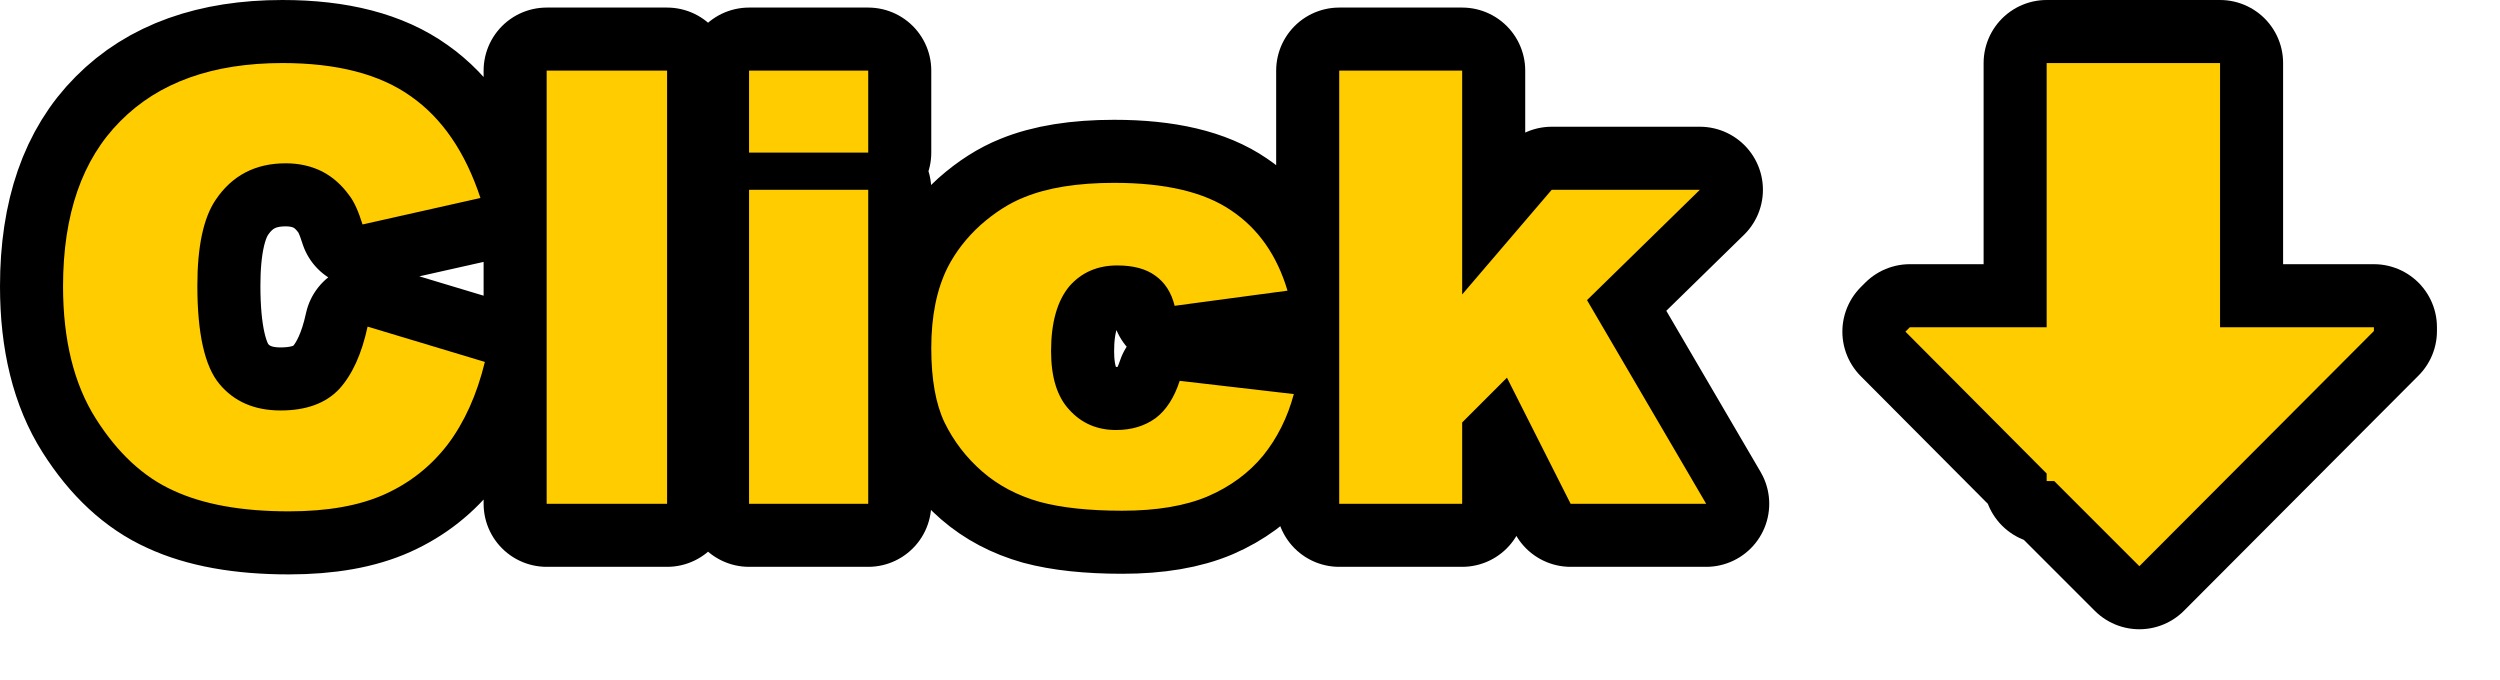 <?xml version="1.0" encoding="UTF-8" standalone="no"?>
<svg xmlns:xlink="http://www.w3.org/1999/xlink" height="53.9px" width="198.25px" xmlns="http://www.w3.org/2000/svg">
  <g transform="matrix(1.0, 0.0, 0.0, 1.0, 70.0, 52.0)">
    <use height="49.9" transform="matrix(1.0, 0.0, 0.0, 1.0, -70.0, -52.0)" width="193.25" xlink:href="#shape0"/>
  </g>
  <defs>
    <g id="shape0" transform="matrix(1.0, 0.0, 0.0, 1.0, 70.0, 52.0)">
      <path d="M64.8 -36.95 L55.85 -28.2 65.3 -12.05 54.55 -12.05 49.5 -22.05 45.95 -18.5 45.95 -12.05 36.2 -12.05 36.2 -46.4 45.95 -46.4 45.95 -28.65 53.05 -36.95 64.8 -36.95 M11.2 -36.35 Q14.0 -37.5 18.35 -37.5 24.45 -37.5 27.65 -35.3 30.85 -33.15 32.1 -28.95 L23.15 -27.75 Q22.75 -29.35 21.6 -30.15 20.5 -30.95 18.6 -30.95 16.25 -30.95 14.8 -29.3 13.35 -27.55 13.35 -24.15 13.35 -21.05 14.8 -19.5 16.25 -17.9 18.5 -17.9 20.35 -17.9 21.65 -18.85 22.9 -19.8 23.55 -21.8 L32.6 -20.75 Q31.85 -17.95 30.15 -15.85 28.45 -13.8 25.8 -12.65 23.1 -11.5 19.0 -11.5 15.05 -11.5 12.45 -12.2 9.8 -12.95 7.9 -14.6 6.0 -16.25 4.9 -18.5 3.85 -20.7 3.85 -24.4 3.85 -28.2 5.15 -30.8 6.1 -32.65 7.75 -34.15 9.45 -35.65 11.2 -36.35 M-1.15 -46.4 L-1.15 -39.9 -10.6 -39.9 -10.6 -46.4 -1.15 -46.4 M-1.15 -36.95 L-1.15 -12.05 -10.6 -12.05 -10.6 -36.95 -1.15 -36.95 M-17.1 -46.4 L-17.1 -12.05 -26.65 -12.05 -26.65 -46.4 -17.1 -46.4 M-60.45 -42.4 Q-55.9 -47.0 -47.6 -47.0 -41.1 -47.0 -37.4 -44.35 -33.7 -41.75 -31.9 -36.3 L-41.25 -34.2 Q-41.75 -35.8 -42.3 -36.5 -43.2 -37.75 -44.45 -38.4 -45.75 -39.05 -47.35 -39.05 -50.95 -39.05 -52.9 -36.15 -54.35 -34.0 -54.35 -29.35 -54.35 -23.65 -52.6 -21.55 -50.85 -19.45 -47.75 -19.45 -44.7 -19.45 -43.1 -21.15 -41.55 -22.85 -40.85 -26.1 L-31.55 -23.3 Q-32.5 -19.4 -34.5 -16.75 -36.5 -14.15 -39.5 -12.8 -42.5 -11.45 -47.1 -11.45 -52.7 -11.45 -56.25 -13.1 -59.8 -14.7 -62.4 -18.8 -65.0 -22.9 -65.0 -29.3 -65.0 -37.85 -60.45 -42.4" fill="#ff3300" fill-rule="evenodd" stroke="none"/>
      <path d="M64.8 -36.95 L55.85 -28.2 65.3 -12.05 54.55 -12.05 49.5 -22.05 45.95 -18.5 45.95 -12.05 36.2 -12.05 36.2 -46.4 45.95 -46.4 45.95 -28.65 53.05 -36.95 64.8 -36.95 M11.2 -36.35 Q14.0 -37.5 18.35 -37.5 24.45 -37.5 27.65 -35.3 30.85 -33.15 32.1 -28.95 L23.15 -27.75 Q22.75 -29.35 21.6 -30.15 20.5 -30.95 18.6 -30.95 16.25 -30.95 14.8 -29.3 13.35 -27.55 13.35 -24.15 13.35 -21.05 14.8 -19.5 16.25 -17.9 18.5 -17.9 20.35 -17.9 21.65 -18.85 22.9 -19.8 23.55 -21.8 L32.6 -20.75 Q31.85 -17.95 30.15 -15.85 28.45 -13.8 25.8 -12.65 23.1 -11.5 19.0 -11.5 15.05 -11.5 12.45 -12.2 9.8 -12.95 7.9 -14.6 6.0 -16.25 4.9 -18.5 3.85 -20.7 3.85 -24.4 3.85 -28.2 5.15 -30.8 6.1 -32.65 7.75 -34.15 9.45 -35.65 11.2 -36.35 M-1.15 -46.4 L-1.15 -39.9 -10.6 -39.9 -10.6 -46.4 -1.15 -46.4 M-1.15 -36.95 L-1.15 -12.05 -10.6 -12.05 -10.6 -36.95 -1.15 -36.95 M-17.1 -46.4 L-17.1 -12.05 -26.65 -12.05 -26.65 -46.4 -17.1 -46.4 M-60.45 -42.4 Q-55.9 -47.0 -47.6 -47.0 -41.1 -47.0 -37.4 -44.35 -33.7 -41.75 -31.9 -36.3 L-41.25 -34.2 Q-41.75 -35.8 -42.3 -36.5 -43.2 -37.75 -44.45 -38.4 -45.75 -39.05 -47.35 -39.05 -50.95 -39.05 -52.9 -36.15 -54.35 -34.0 -54.35 -29.35 -54.35 -23.65 -52.6 -21.55 -50.85 -19.45 -47.75 -19.45 -44.7 -19.45 -43.1 -21.15 -41.55 -22.85 -40.85 -26.1 L-31.55 -23.3 Q-32.5 -19.4 -34.5 -16.75 -36.5 -14.15 -39.5 -12.8 -42.5 -11.45 -47.1 -11.45 -52.7 -11.45 -56.25 -13.1 -59.8 -14.7 -62.4 -18.8 -65.0 -22.9 -65.0 -29.3 -65.0 -37.85 -60.45 -42.4" fill="none" stroke="#000000" stroke-linecap="round" stroke-linejoin="round" stroke-width="10.0"/>
      <path d="M55.85 -28.2 L65.3 -12.05 54.55 -12.05 49.5 -22.05 45.95 -18.5 45.95 -12.05 36.2 -12.05 36.2 -46.4 45.95 -46.4 45.95 -28.65 53.05 -36.95 64.8 -36.95 55.85 -28.2 M11.2 -36.35 Q14.0 -37.5 18.35 -37.5 24.45 -37.5 27.65 -35.3 30.85 -33.15 32.1 -28.95 L23.15 -27.75 Q22.75 -29.35 21.6 -30.15 20.5 -30.95 18.6 -30.95 16.25 -30.95 14.8 -29.3 13.35 -27.55 13.35 -24.15 13.35 -21.05 14.8 -19.5 16.25 -17.9 18.5 -17.9 20.35 -17.9 21.65 -18.85 22.9 -19.8 23.55 -21.8 L32.6 -20.75 Q31.85 -17.95 30.15 -15.85 28.45 -13.8 25.8 -12.65 23.1 -11.5 19.0 -11.5 15.05 -11.5 12.45 -12.2 9.8 -12.95 7.9 -14.6 6.0 -16.25 4.9 -18.5 3.85 -20.7 3.85 -24.4 3.85 -28.2 5.15 -30.8 6.1 -32.65 7.75 -34.15 9.45 -35.65 11.2 -36.35 M-1.15 -39.9 L-10.6 -39.9 -10.6 -46.4 -1.15 -46.4 -1.15 -39.9 M-1.15 -36.95 L-1.15 -12.05 -10.6 -12.05 -10.6 -36.95 -1.15 -36.95 M-17.1 -46.4 L-17.1 -12.05 -26.65 -12.05 -26.65 -46.4 -17.1 -46.4 M-47.6 -47.0 Q-41.1 -47.0 -37.4 -44.35 -33.7 -41.75 -31.9 -36.3 L-41.25 -34.2 Q-41.75 -35.8 -42.3 -36.5 -43.2 -37.75 -44.45 -38.4 -45.75 -39.05 -47.35 -39.05 -50.95 -39.05 -52.9 -36.15 -54.35 -34.0 -54.35 -29.35 -54.35 -23.65 -52.6 -21.55 -50.85 -19.45 -47.75 -19.45 -44.7 -19.45 -43.1 -21.15 -41.55 -22.85 -40.85 -26.1 L-31.55 -23.3 Q-32.5 -19.4 -34.5 -16.75 -36.5 -14.15 -39.5 -12.8 -42.5 -11.45 -47.1 -11.45 -52.7 -11.45 -56.25 -13.1 -59.8 -14.7 -62.4 -18.8 -65.0 -22.9 -65.0 -29.3 -65.0 -37.85 -60.45 -42.4 -55.9 -47.0 -47.6 -47.0" fill="#ffcc00" fill-rule="evenodd" stroke="none"/>
      <path d="M92.3 -26.05 L92.3 -47.0 106.05 -47.0 106.05 -26.05 118.25 -26.05 118.25 -25.75 99.65 -7.1 92.9 -13.85 92.3 -13.85 92.3 -14.45 81.1 -25.7 81.45 -26.05 92.3 -26.05 Z" fill="none" stroke="#000000" stroke-linecap="round" stroke-linejoin="round" stroke-width="10.0"/>
      <path d="M92.3 -26.05 L92.3 -47.0 106.05 -47.0 106.05 -26.05 118.25 -26.05 118.25 -25.75 99.65 -7.1 92.9 -13.85 92.3 -13.85 92.3 -14.45 81.1 -25.7 81.45 -26.05 92.3 -26.05" fill="#ffcc00" fill-rule="evenodd" stroke="none"/>
    </g>
  </defs>
</svg>
